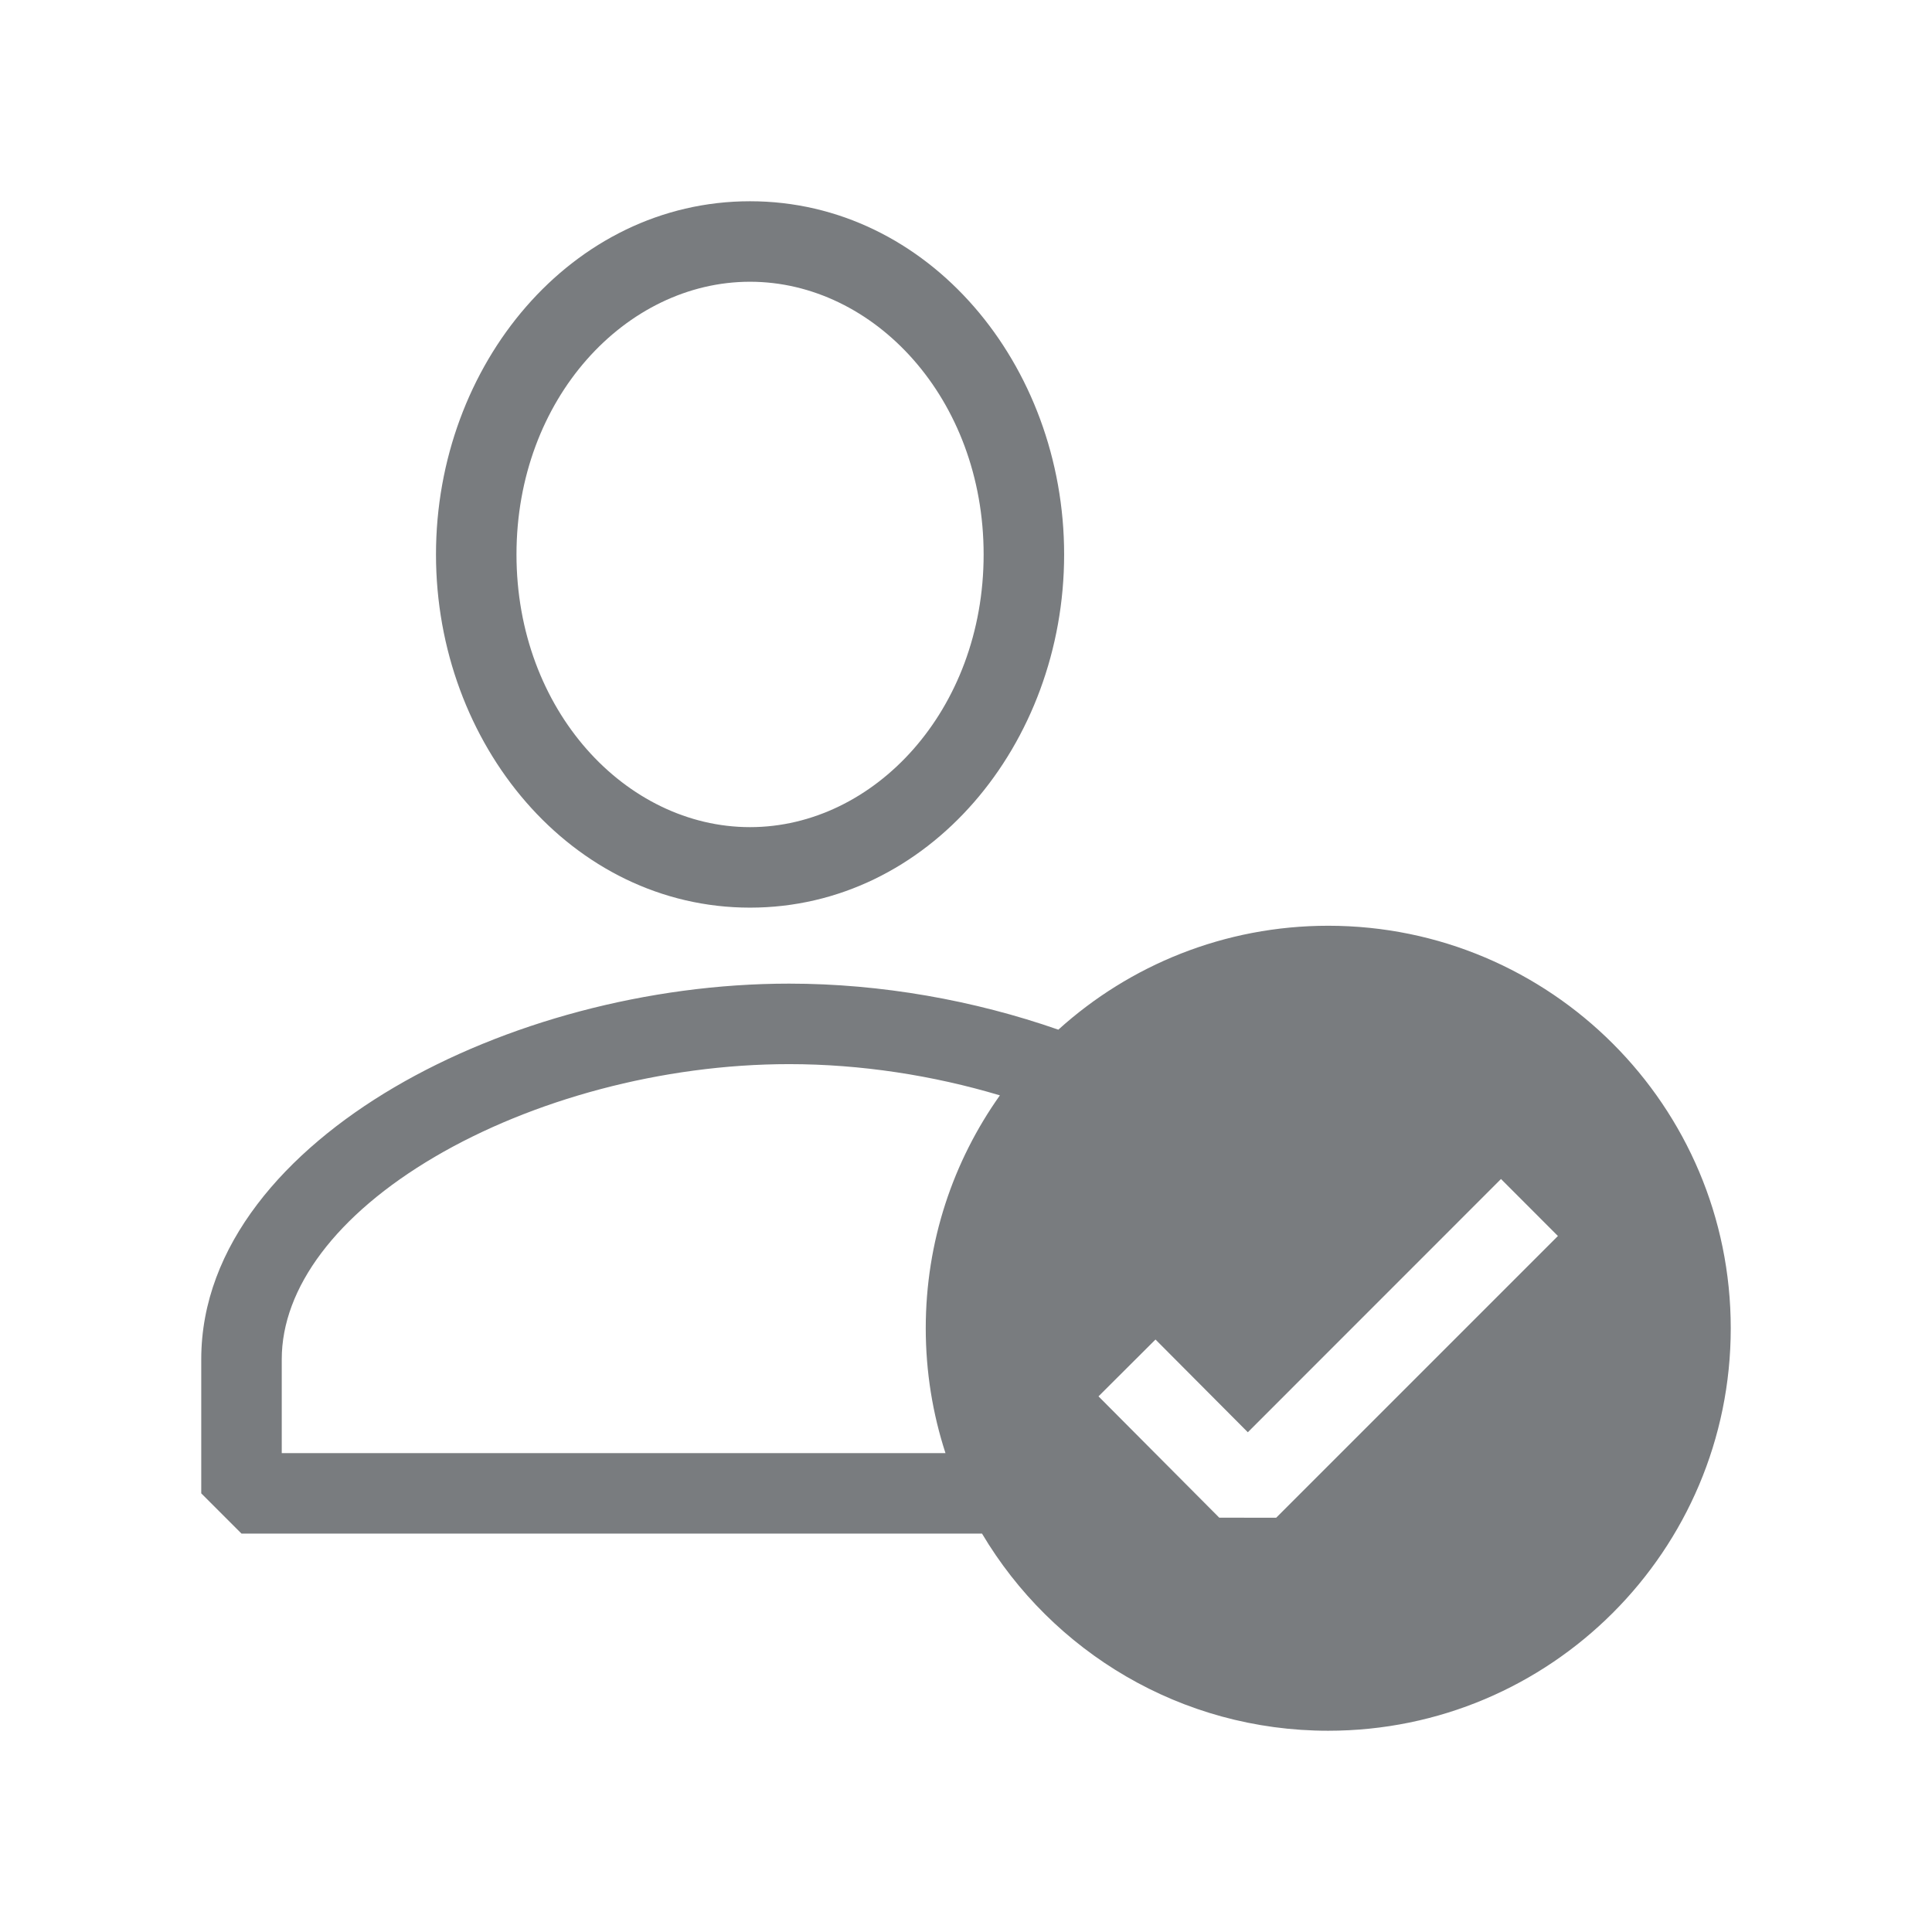<svg width="24" height="24" viewBox="0 0 24 24" fill="none" xmlns="http://www.w3.org/2000/svg">
<path fill-rule="evenodd" clip-rule="evenodd" d="M6.416 6.888C6.416 4.952 7.775 3.5 9.317 3.5C10.859 3.5 12.219 4.952 12.219 6.888C12.219 8.823 10.859 10.275 9.317 10.275C7.775 10.275 6.416 8.823 6.416 6.888ZM9.317 2.5C7.102 2.5 5.416 4.529 5.416 6.888C5.416 9.246 7.102 11.275 9.317 11.275C11.533 11.275 13.219 9.246 13.219 6.888C13.219 4.529 11.533 2.5 9.317 2.5ZM11.5 16.5C11.5 15.422 11.841 14.424 12.421 13.607C11.592 13.359 10.693 13.219 9.803 13.219C8.218 13.219 6.605 13.664 5.402 14.37C4.178 15.089 3.5 15.999 3.5 16.885V18.051H11.745C11.586 17.562 11.5 17.041 11.5 16.5ZM16.5 11.5C15.21 11.5 14.034 11.989 13.147 12.791C12.102 12.426 10.946 12.219 9.803 12.219C8.049 12.219 6.26 12.707 4.896 13.508C3.554 14.297 2.5 15.47 2.5 16.885V18.551L3 19.051H12.199C13.07 20.517 14.67 21.5 16.5 21.5C19.261 21.5 21.5 19.261 21.5 16.5C21.5 13.739 19.261 11.5 16.5 11.5ZM15.853 18.854L19.353 15.354L18.646 14.646L15.501 17.792L14.354 16.64L13.646 17.346L15.146 18.853L15.853 18.854Z" fill="#797C7F"/>
</svg>
